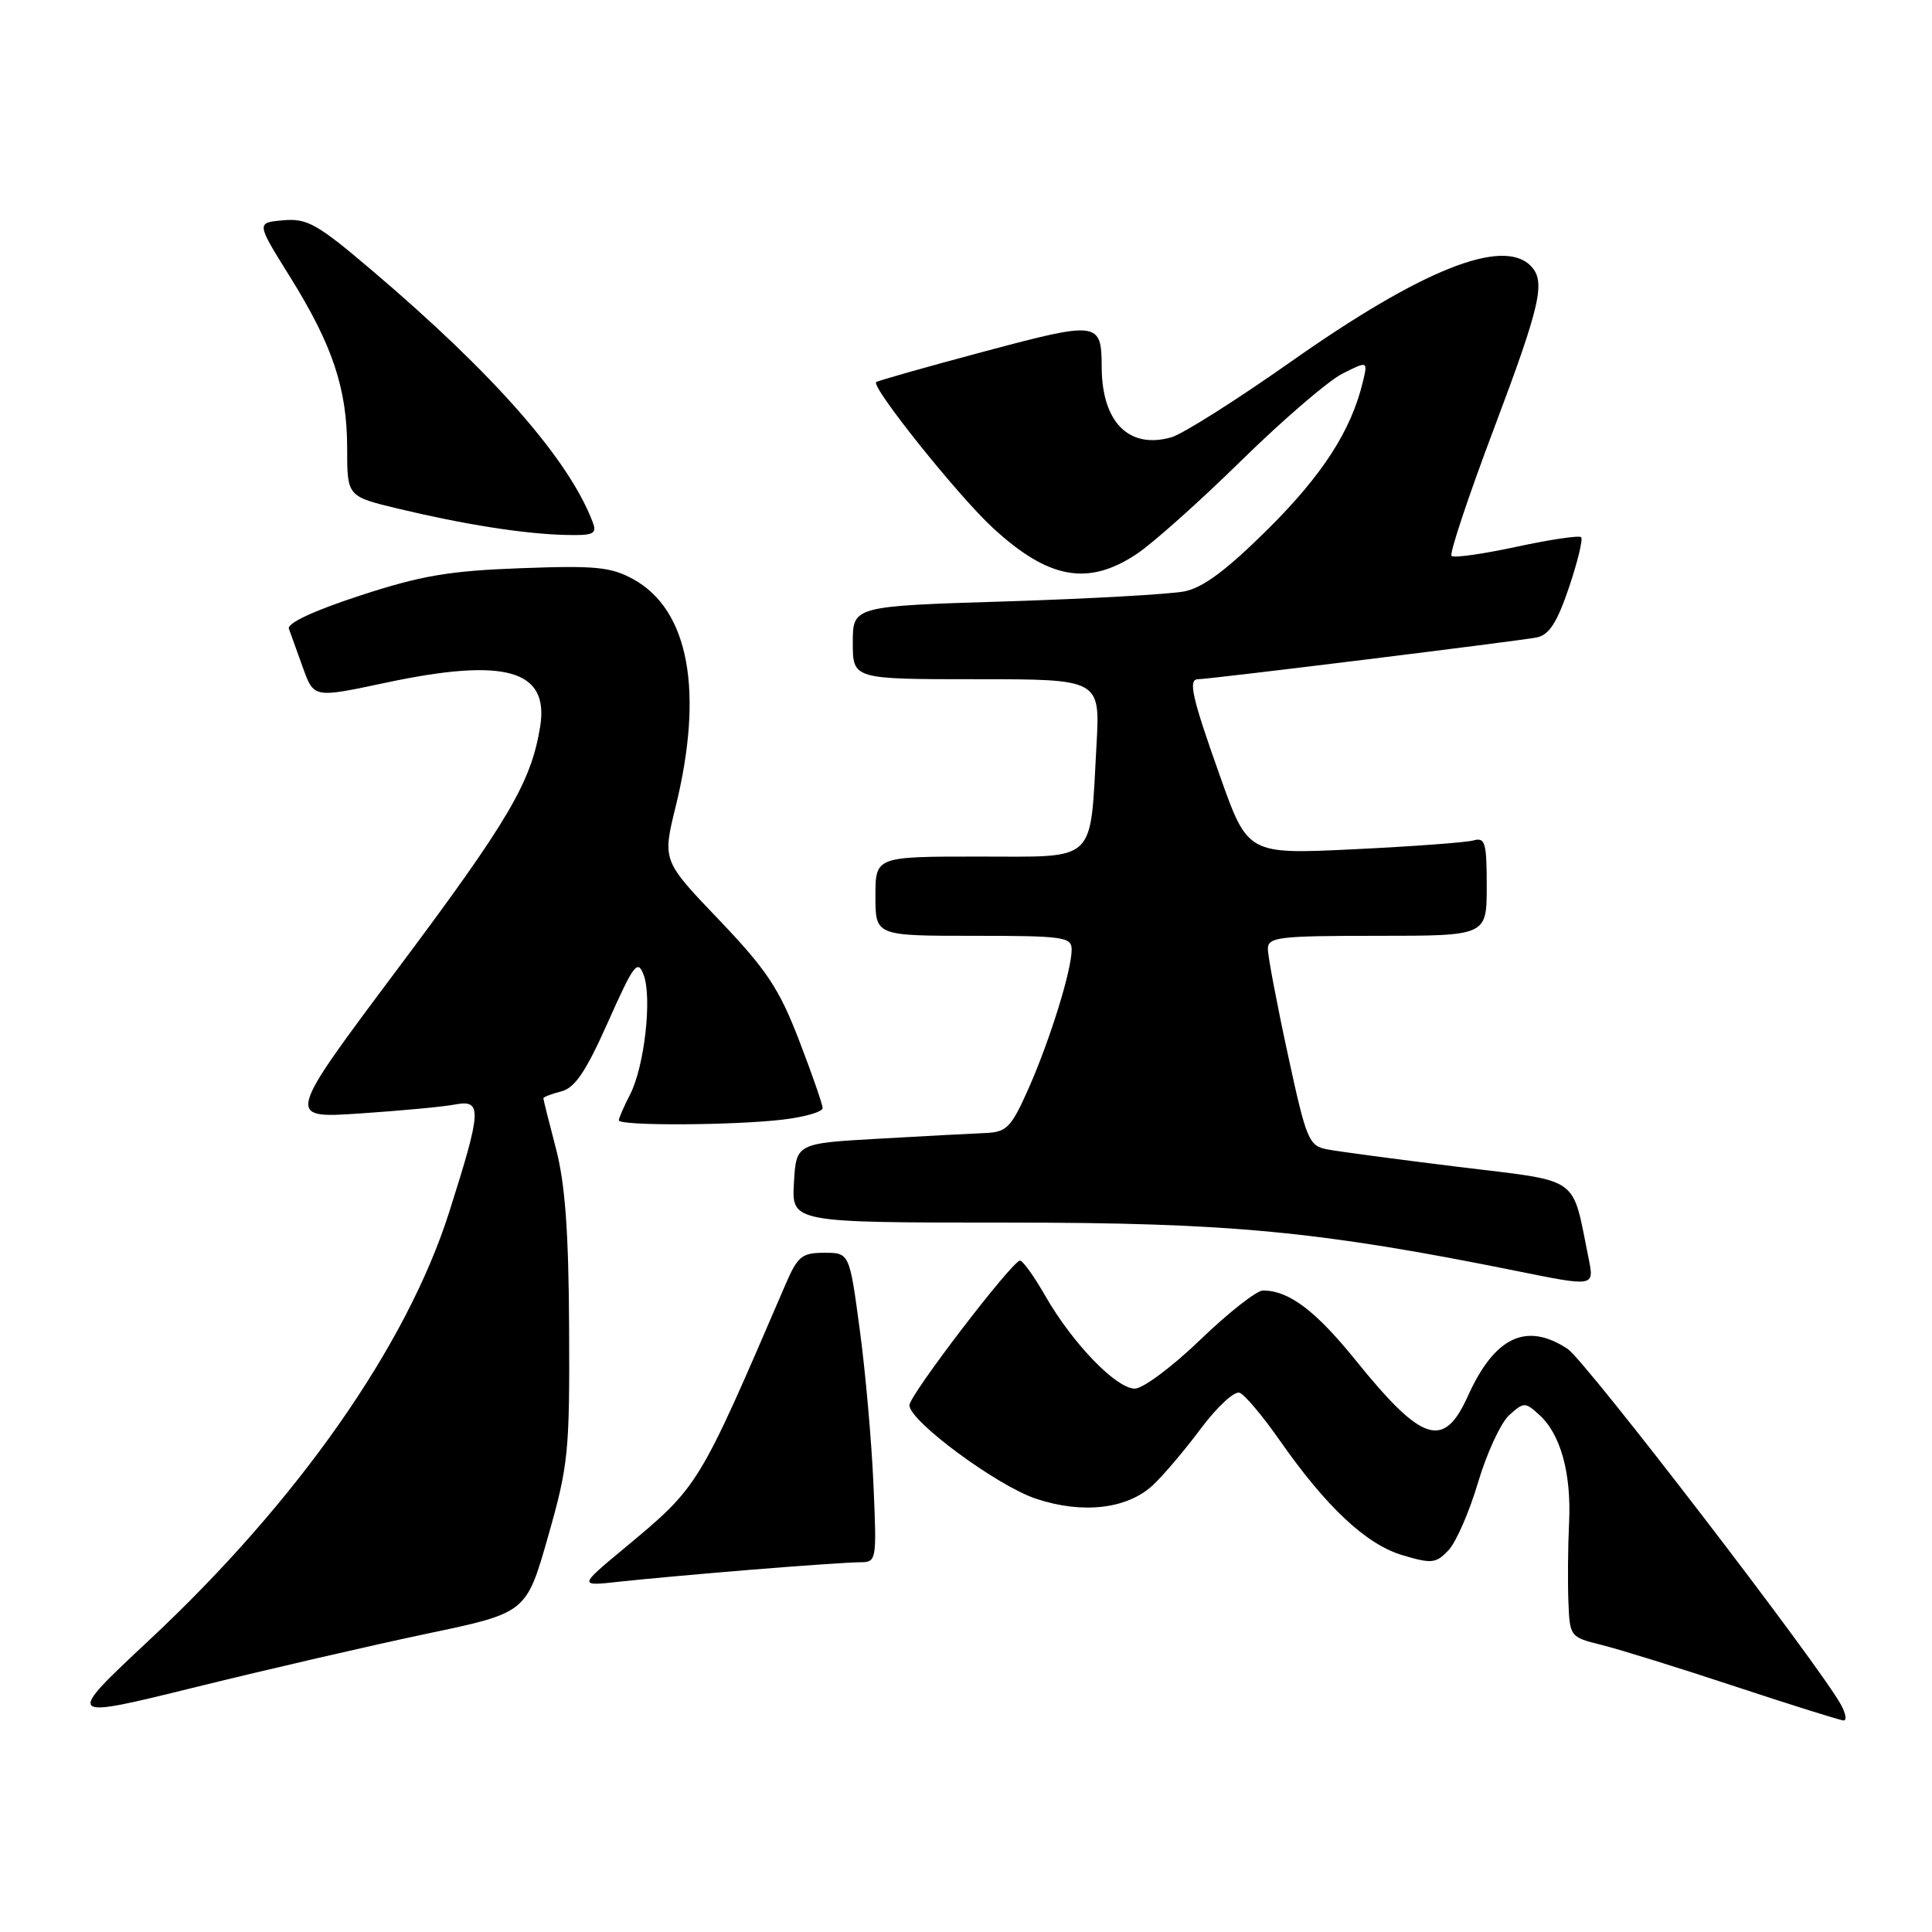<?xml version="1.0" encoding="UTF-8" standalone="no"?>
<!DOCTYPE svg PUBLIC "-//W3C//DTD SVG 1.1//EN" "http://www.w3.org/Graphics/SVG/1.1/DTD/svg11.dtd" >
<svg xmlns="http://www.w3.org/2000/svg" xmlns:xlink="http://www.w3.org/1999/xlink" version="1.1" viewBox="0 0 256 256">
 <g >
 <path fill="currentColor"
d=" M 56.62 216.46 C 69.74 213.71 69.74 213.71 72.62 203.60 C 75.32 194.12 75.49 192.42 75.41 176.00 C 75.35 163.14 74.88 156.82 73.66 152.17 C 72.75 148.69 72.00 145.70 72.00 145.53 C 72.00 145.36 73.06 144.95 74.36 144.62 C 76.17 144.17 77.63 142.01 80.56 135.43 C 83.98 127.76 84.49 127.08 85.28 129.16 C 86.43 132.18 85.39 141.35 83.48 145.04 C 82.67 146.61 82.00 148.15 82.00 148.45 C 82.00 149.20 97.27 149.13 103.75 148.35 C 106.64 148.01 109.00 147.32 109.00 146.83 C 109.00 146.34 107.59 142.28 105.87 137.82 C 103.23 130.97 101.58 128.49 95.26 121.87 C 87.77 114.04 87.77 114.04 89.53 106.87 C 93.28 91.59 91.28 80.83 83.95 76.77 C 80.96 75.12 78.95 74.92 69.00 75.29 C 59.50 75.64 55.79 76.27 47.67 78.93 C 41.52 80.94 38.01 82.59 38.28 83.32 C 38.52 83.97 39.32 86.19 40.06 88.25 C 41.60 92.55 41.44 92.51 51.18 90.45 C 66.96 87.10 72.77 88.76 71.58 96.25 C 70.39 103.64 67.42 108.70 52.73 128.33 C 37.86 148.20 37.86 148.20 47.68 147.54 C 53.08 147.18 58.74 146.65 60.25 146.36 C 63.92 145.67 63.85 146.98 59.53 160.58 C 53.91 178.28 39.49 198.88 19.83 217.27 C 8.52 227.85 8.52 227.85 26.01 223.53 C 35.63 221.16 49.40 217.98 56.62 216.46 Z  M 243.98 225.96 C 241.28 220.91 210.08 180.28 207.71 178.73 C 202.24 175.14 198.05 177.13 194.50 184.99 C 191.30 192.09 188.46 191.18 179.58 180.18 C 174.31 173.66 170.77 171.00 167.36 171.00 C 166.50 171.00 162.78 173.93 159.07 177.50 C 155.37 181.07 151.45 184.00 150.37 184.00 C 147.91 184.00 142.12 178.01 138.53 171.75 C 137.04 169.14 135.52 167.02 135.15 167.04 C 134.09 167.11 120.50 184.87 120.50 186.20 C 120.50 188.30 132.12 196.88 137.28 198.59 C 143.43 200.64 149.33 199.96 152.72 196.83 C 154.11 195.55 156.99 192.15 159.13 189.28 C 161.27 186.42 163.57 184.28 164.26 184.55 C 164.94 184.81 167.30 187.61 169.50 190.76 C 175.72 199.67 181.00 204.62 185.80 206.06 C 189.71 207.23 190.27 207.17 191.93 205.42 C 192.93 204.37 194.70 200.32 195.85 196.43 C 197.01 192.54 198.86 188.53 199.97 187.52 C 201.92 185.77 202.08 185.76 203.96 187.47 C 206.79 190.02 208.23 195.24 207.91 201.79 C 207.76 204.93 207.72 209.62 207.82 212.21 C 208.00 216.88 208.04 216.93 212.25 217.97 C 214.59 218.55 222.57 221.03 230.00 223.49 C 237.43 225.94 243.85 227.96 244.29 227.97 C 244.72 227.99 244.58 227.08 243.98 225.96 Z  M 99.50 208.00 C 106.10 207.46 112.55 207.02 113.84 207.01 C 116.17 207.00 116.18 206.95 115.74 196.75 C 115.50 191.11 114.69 181.89 113.93 176.25 C 112.56 166.00 112.56 166.00 109.22 166.00 C 106.25 166.00 105.69 166.46 104.06 170.25 C 92.47 197.18 92.66 196.88 82.64 205.22 C 76.67 210.18 76.67 210.18 82.09 209.58 C 85.06 209.25 92.90 208.54 99.50 208.00 Z  M 210.50 166.75 C 208.23 155.61 209.68 156.63 193.27 154.62 C 185.15 153.62 177.32 152.58 175.88 152.30 C 173.41 151.83 173.11 151.10 170.63 139.64 C 169.18 132.95 168.00 126.70 168.00 125.74 C 168.00 124.17 169.39 124.00 182.50 124.00 C 197.00 124.00 197.00 124.00 197.00 117.43 C 197.00 111.66 196.79 110.92 195.25 111.36 C 194.29 111.63 187.16 112.16 179.42 112.53 C 165.34 113.21 165.34 113.21 161.66 102.85 C 157.93 92.36 157.40 90.00 158.75 90.00 C 160.17 90.01 201.51 84.90 203.66 84.46 C 205.27 84.12 206.34 82.46 207.90 77.83 C 209.05 74.43 209.77 71.44 209.51 71.18 C 209.25 70.92 205.40 71.49 200.95 72.45 C 196.50 73.41 192.62 73.96 192.33 73.66 C 192.04 73.37 194.54 65.85 197.90 56.94 C 204.18 40.27 204.86 37.26 202.80 35.20 C 199.06 31.46 188.29 35.78 171.02 47.95 C 163.83 53.01 156.72 57.51 155.22 57.94 C 149.60 59.55 146.02 55.96 145.98 48.68 C 145.96 42.58 145.57 42.53 130.40 46.58 C 122.76 48.62 116.32 50.45 116.10 50.63 C 115.38 51.24 126.95 65.70 131.54 69.93 C 138.92 76.74 144.17 77.70 150.61 73.41 C 152.75 71.99 159.00 66.41 164.50 61.01 C 170.00 55.62 176.02 50.44 177.88 49.51 C 181.26 47.81 181.26 47.81 180.57 50.66 C 179.01 57.08 175.25 62.91 168.03 70.09 C 162.57 75.51 159.42 77.87 156.95 78.36 C 155.05 78.74 144.39 79.34 133.25 79.69 C 113.00 80.32 113.00 80.32 113.00 85.16 C 113.00 90.00 113.00 90.00 129.39 90.00 C 145.78 90.00 145.78 90.00 145.29 98.75 C 144.41 114.55 145.52 113.50 129.68 113.50 C 116.00 113.50 116.00 113.50 116.00 118.75 C 116.00 124.00 116.00 124.00 129.00 124.00 C 140.90 124.00 142.00 124.15 142.00 125.82 C 142.00 128.58 139.13 137.81 136.28 144.25 C 133.99 149.40 133.40 150.01 130.61 150.13 C 128.90 150.20 122.55 150.53 116.50 150.88 C 105.50 151.50 105.50 151.50 105.20 156.75 C 104.90 162.00 104.90 162.00 133.58 162.00 C 162.91 162.00 174.86 163.14 201.00 168.42 C 211.29 170.50 211.26 170.51 210.50 166.75 Z  M 78.56 69.25 C 75.45 60.96 65.54 49.63 49.30 35.84 C 42.04 29.66 40.70 28.91 37.53 29.19 C 33.95 29.50 33.95 29.50 38.39 36.62 C 44.08 45.74 46.00 51.50 46.00 59.43 C 46.00 65.78 46.00 65.78 52.75 67.40 C 61.47 69.49 69.39 70.74 74.86 70.88 C 78.61 70.98 79.12 70.76 78.56 69.25 Z "/>
</g>
</svg>